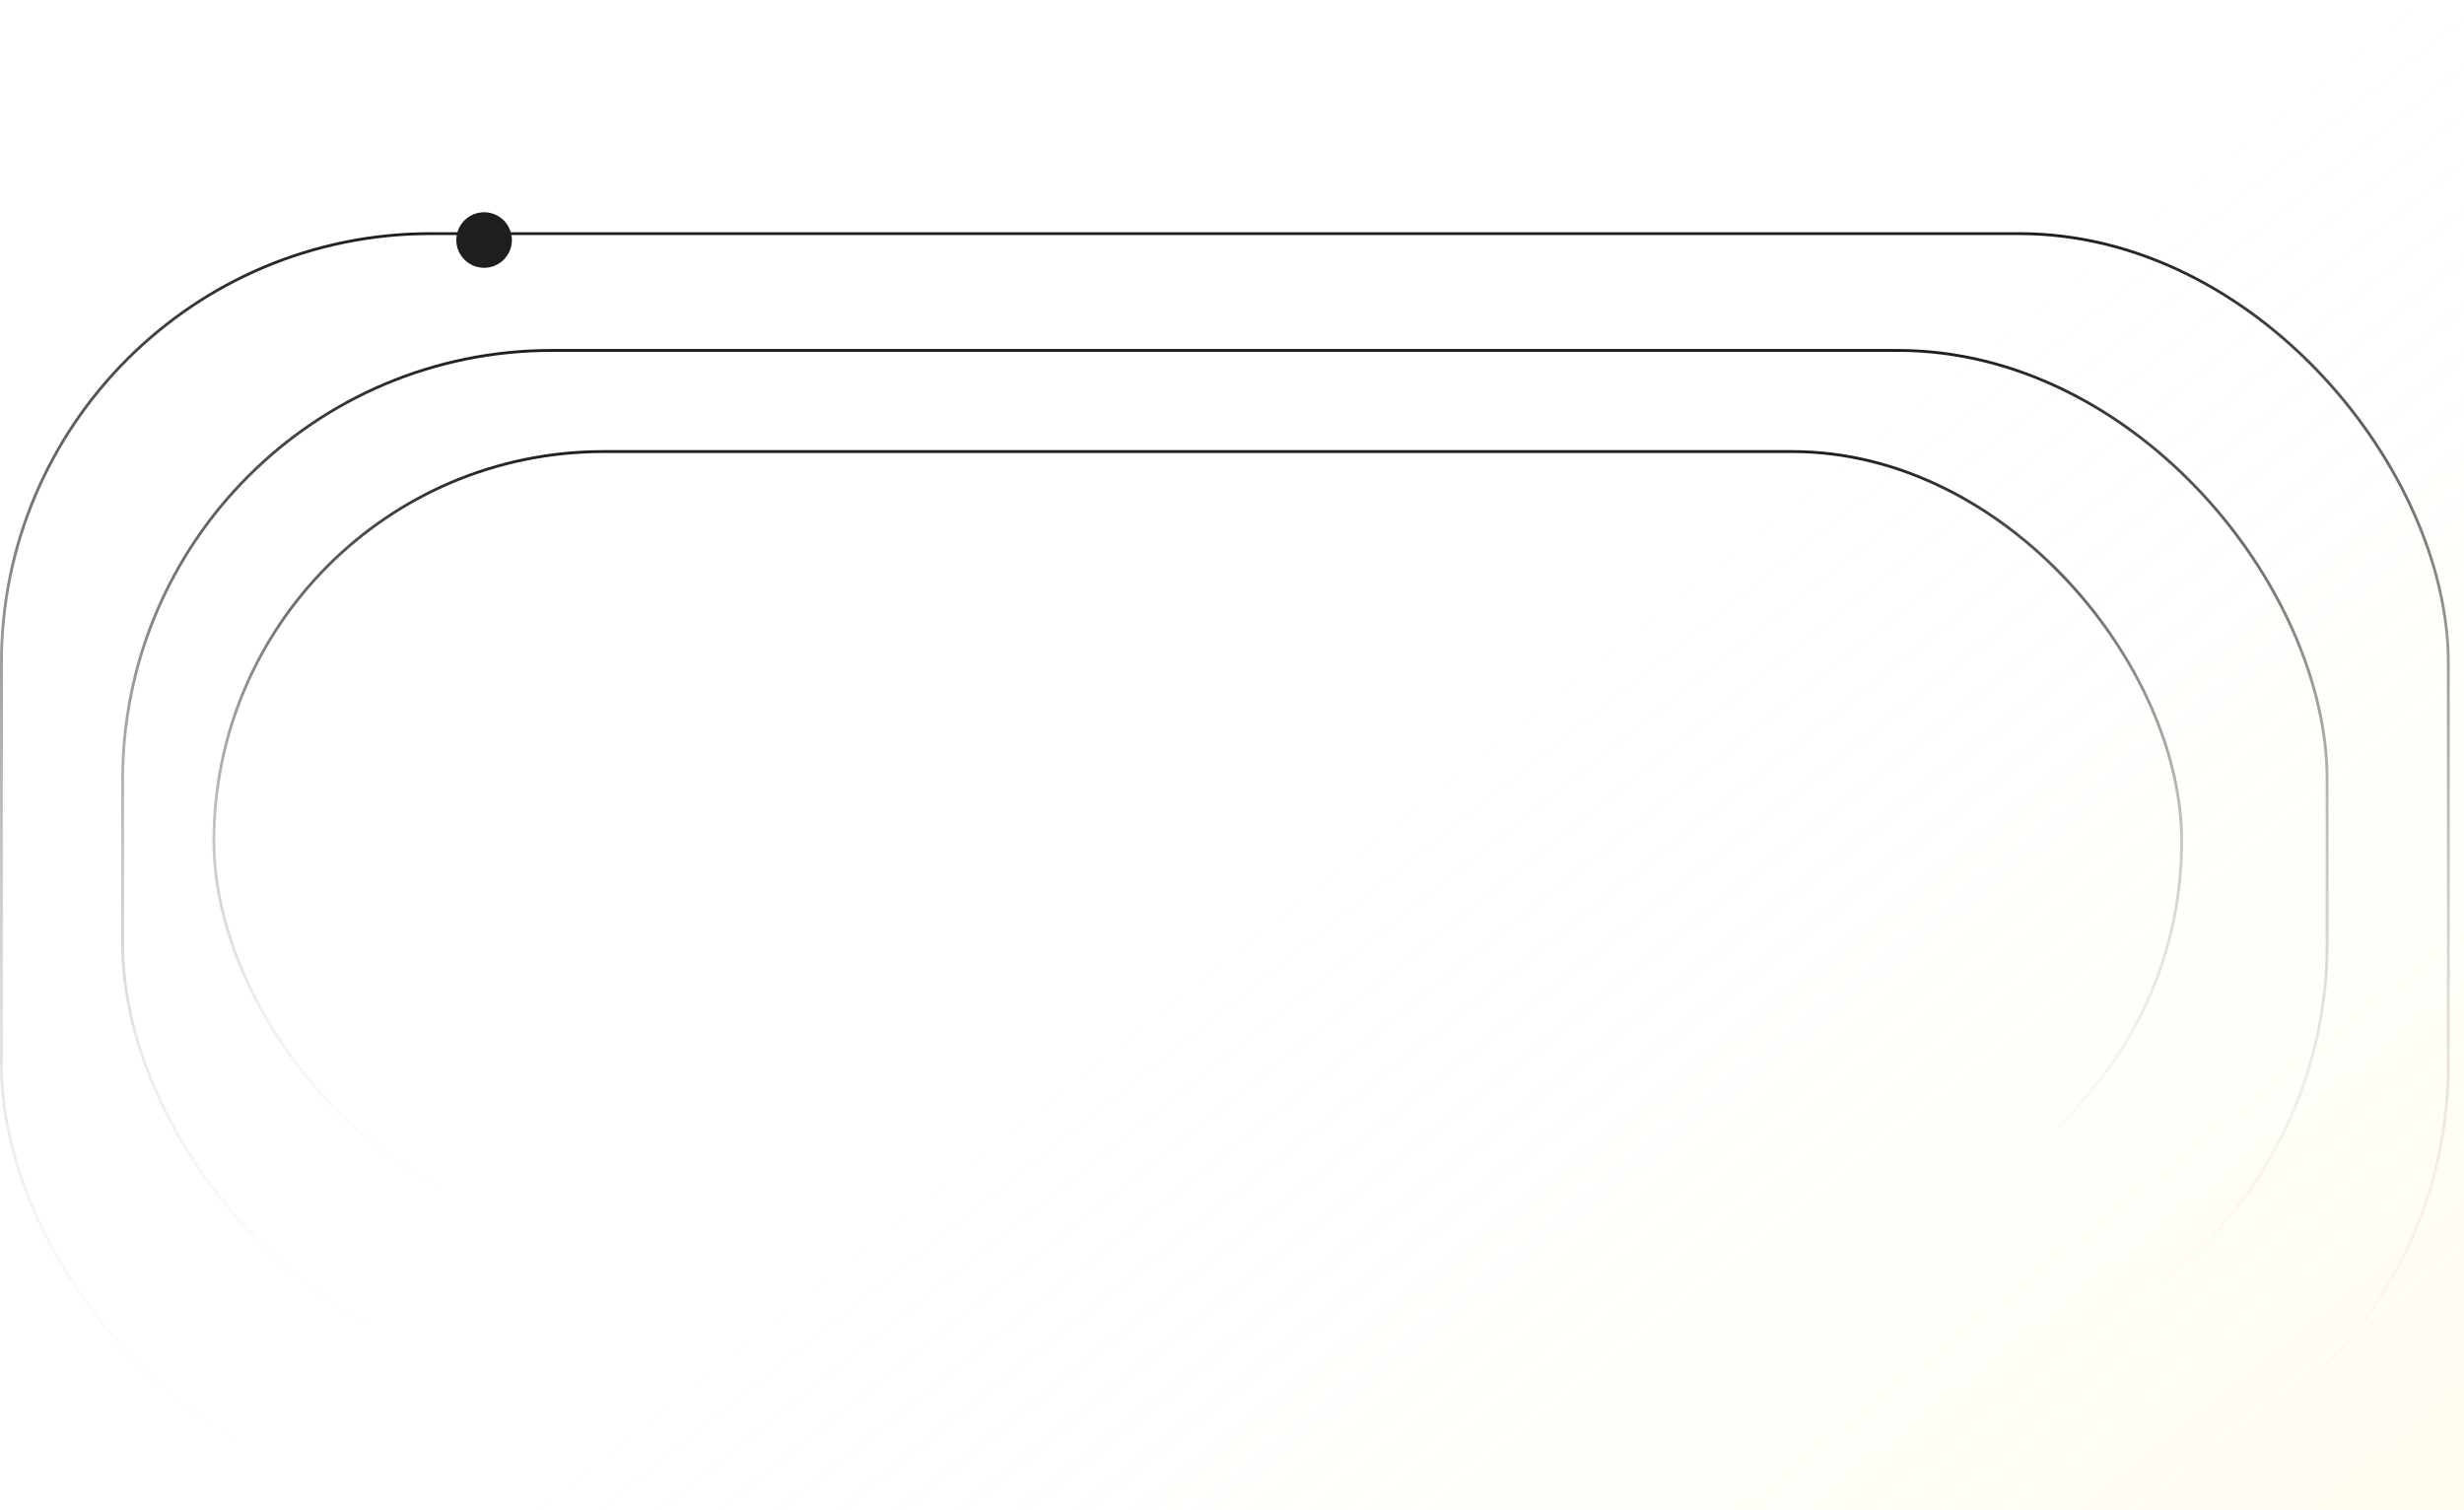 <svg width="1728" height="1059" viewBox="0 0 1728 1059" fill="none" xmlns="http://www.w3.org/2000/svg">
<rect width="1728" height="1058.89" fill="white"/>
<rect width="1728" height="1058.89" fill="url(#paint0_linear_501_136)" fill-opacity="0.2"/>
<rect x="86" y="245.742" width="1546" height="717.244" rx="301" stroke="url(#paint1_linear_501_136)" stroke-width="2"/>
<rect x="1" y="163.828" width="1716" height="884.069" rx="301" stroke="url(#paint2_linear_501_136)" stroke-width="2"/>
<rect x="150" y="316.668" width="1380" height="546.424" rx="273.212" stroke="url(#paint3_linear_501_136)" stroke-width="2"/>
<g filter="url(#filter0_d_501_136)">
<ellipse cx="339.5" cy="164.327" rx="19.5" ry="19.48" fill="#1E1E1E"/>
</g>
<defs>
<filter id="filter0_d_501_136" x="316" y="144.847" width="47" height="46.959" filterUnits="userSpaceOnUse" color-interpolation-filters="sRGB">
<feFlood flood-opacity="0" result="BackgroundImageFix"/>
<feColorMatrix in="SourceAlpha" type="matrix" values="0 0 0 0 0 0 0 0 0 0 0 0 0 0 0 0 0 0 127 0" result="hardAlpha"/>
<feOffset dy="4"/>
<feGaussianBlur stdDeviation="2"/>
<feComposite in2="hardAlpha" operator="out"/>
<feColorMatrix type="matrix" values="0 0 0 0 1 0 0 0 0 1 0 0 0 0 1 0 0 0 0.05 0"/>
<feBlend mode="hard-light" in2="BackgroundImageFix" result="effect1_dropShadow_501_136"/>
<feBlend mode="normal" in="SourceGraphic" in2="effect1_dropShadow_501_136" result="shape"/>
</filter>
<linearGradient id="paint0_linear_501_136" x1="1869" y1="1408.85" x2="1043.16" y2="376.916" gradientUnits="userSpaceOnUse">
<stop stop-color="#FFE662"/>
<stop offset="1" stop-color="white" stop-opacity="0"/>
</linearGradient>
<linearGradient id="paint1_linear_501_136" x1="859" y1="244.742" x2="859" y2="963.987" gradientUnits="userSpaceOnUse">
<stop stop-color="#1E1E1E"/>
<stop offset="1" stop-color="#FFFFF3" stop-opacity="0"/>
</linearGradient>
<linearGradient id="paint2_linear_501_136" x1="859" y1="162.828" x2="859" y2="1048.9" gradientUnits="userSpaceOnUse">
<stop stop-color="#1E1E1E"/>
<stop offset="1" stop-color="#FFFFF3" stop-opacity="0"/>
</linearGradient>
<linearGradient id="paint3_linear_501_136" x1="840" y1="315.668" x2="840" y2="864.091" gradientUnits="userSpaceOnUse">
<stop stop-color="#1E1E1E"/>
<stop offset="1" stop-color="#FFFFF3" stop-opacity="0"/>
</linearGradient>
</defs>
</svg>
